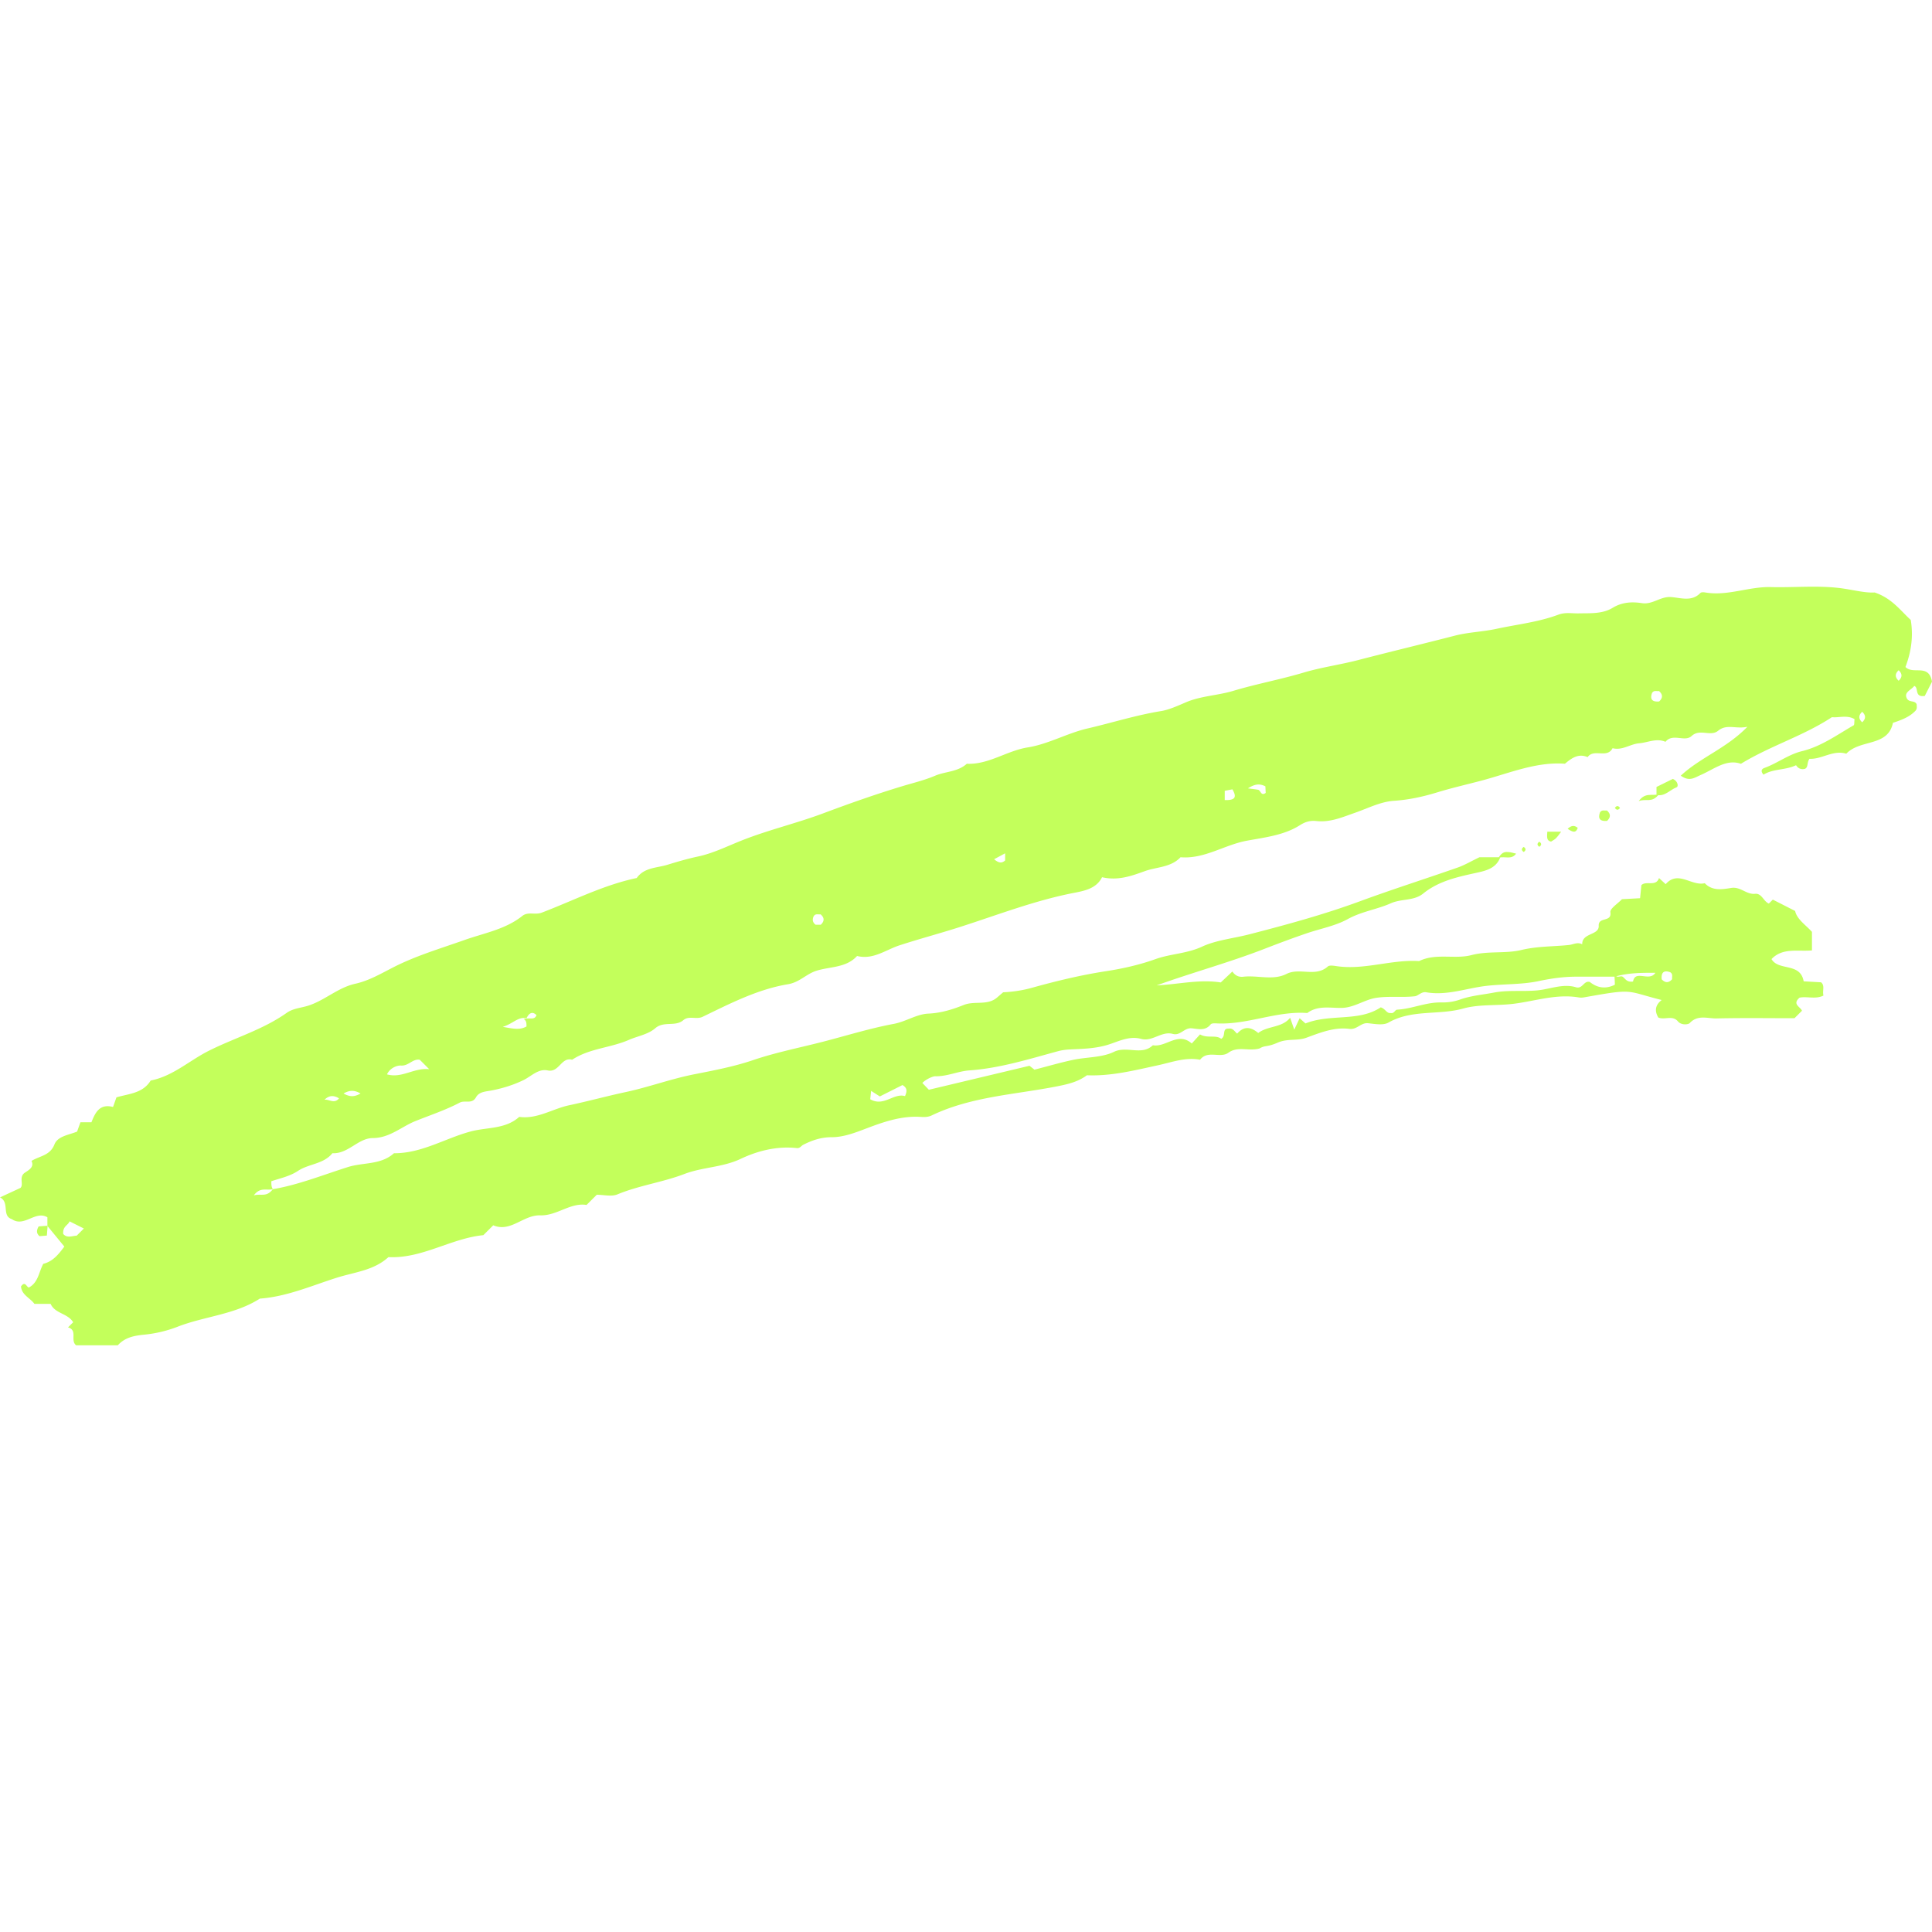 <svg preserveAspectRatio="xMidYMid meet" data-bbox="52.435 192.757 462.047 181.419" viewBox="52.435 192.757 462.047 181.419" height="566.929" width="566.929" xmlns="http://www.w3.org/2000/svg" data-type="color" role="presentation" aria-hidden="true" aria-label=""><defs><style>#comp-jye20rp7 svg [data-color="1"] {fill: #C3FF5B;}</style></defs>
    <g>
        <path d="M411.233 257.455c-.944 2.59-3.294 3.195-5.565 3.694-4.564 1.002-9.112 1.947-12.875 4.993-2.227 1.802-5.192 1.191-7.749 2.332-3.289 1.468-6.963 1.941-10.274 3.767-2.976 1.642-6.506 2.278-9.78 3.392-3.45 1.174-6.861 2.455-10.257 3.77-8.389 3.25-17.124 5.616-25.679 8.7 5.165-.245 10.262-1.508 15.328-.702l2.776-2.612c.664.944 1.482 1.373 2.639 1.242 3.433-.389 7.078.961 10.304-.666 3.174-1.6 6.924.849 9.879-1.774.463-.411 1.62-.148 2.437-.043 6.554.844 12.884-1.673 19.406-1.256 4.031-1.967 8.523-.389 12.508-1.427 4.043-1.053 8.122-.31 11.942-1.226 3.816-.915 7.565-.803 11.34-1.19 1.076-.11 2.083-.784 3.216-.175-.073-2.779 4.064-2.11 3.947-4.416-.115-2.246 3.166-.768 2.788-3.243-.134-.879 1.785-2.069 2.773-3.124l4.331-.237.313-3.127c1.168-1.136 3.477.464 4.217-1.695l1.591 1.465c2.978-3.408 6.162.531 9.345-.232 1.815 1.912 4.238 1.473 6.314 1.134 2.256-.369 3.622 1.623 5.732 1.401 1.581-.166 1.997 1.8 3.282 2.338l.952-.949 5.332 2.715c.43 1.995 2.53 3.336 4.027 4.995v4.438c-3.411.311-6.996-.718-9.673 2.074 1.677 2.91 6.887.743 7.691 5.318l4.156.235c.984.824.273 1.944.576 3.168-1.863.957-3.971.128-5.723.511-1.829 1.593.21 2.157.585 3.124l-1.792 1.786c-6.19 0-12.413-.09-18.63.05-2.128.048-4.487-.958-6.42 1.111-.349.374-2.009.563-2.821-.401-1.314-1.561-3.14-.281-4.694-.92-.941-1.58-.739-3 .803-4.191-8.875-2.243-6.435-2.788-18.634-.624a3.725 3.725 0 0 1-1.242 0c-5.331-.898-10.479.913-15.636 1.538-3.995.484-8.166.066-11.923 1.118-5.888 1.648-12.287.163-17.896 3.36-1.255.716-3.252.332-4.875.158-1.733-.187-2.65 1.591-4.478 1.354-3.609-.469-6.971.902-10.29 2.117-2.194.803-4.49.142-6.83 1.163-2.687 1.172-2.956.56-4.348 1.396-2.674.76-5.163-.64-7.477 1.034-1.948 1.409-4.942-.721-6.761 1.674-3.49-.67-6.769.604-10.051 1.313-5.635 1.218-11.208 2.642-17.012 2.395-2.123 1.564-4.458 2.119-7.058 2.634-10.091 1.998-20.579 2.428-30.066 6.972-1.225.587-2.409.326-3.593.315-4.215-.037-8.106 1.306-11.939 2.764-2.742 1.043-5.526 2.134-8.408 2.13-2.523-.003-4.644.737-6.764 1.8-.513.257-.788.883-1.544.801-4.741-.515-9.305.627-13.444 2.584-4.337 2.05-9.099 1.95-13.447 3.611-5.223 1.996-10.828 2.726-16.026 4.88-1.415.586-3.281.089-4.932.089l-2.444 2.437c-3.855-.628-7.096 2.613-11.065 2.486-4.067-.13-7.072 4.151-11.251 2.381l-2.364 2.357c-7.8.775-14.642 5.656-22.7 5.251-3.478 3.196-8.096 3.583-12.292 4.909-6.079 1.92-11.983 4.547-18.464 5.016-5.985 3.836-13.168 4.206-19.623 6.706a30.368 30.368 0 0 1-7.9 1.9c-2.484.245-4.708.634-6.443 2.555h-9.977c-1.479-1.199.459-3.602-1.933-4.282l1.232-1.228c-1.289-2.151-4.374-2.058-5.393-4.4h-3.874c-1.031-1.43-3.068-2.129-3.207-4.173.96-1.339 1.253.011 1.841.282 2.296-1.174 2.413-3.717 3.48-5.681 2.289-.562 3.62-2.225 5.044-4.125l-4.053-4.941v-2.064c-2.878-1.707-5.547 2.476-8.49.449-2.521-.791-.454-4.01-2.846-5.21l4.897-2.266c.847-.847-.482-2.609 1.065-3.653.917-.618 2.288-1.313 1.57-2.804 2.082-1.242 4.449-1.286 5.498-3.959.78-1.987 3.494-2.254 5.409-3.053l.799-2.235h2.63c.915-2.31 1.958-4.494 5.165-3.65l.817-2.304c2.959-.874 6.315-.945 8.184-4.023 5.28-1.023 9.227-4.757 13.849-7.085 6.181-3.112 12.954-5.043 18.655-9.081 1.508-1.068 3.267-1.172 4.918-1.659 4.101-1.211 7.265-4.377 11.497-5.316 3.226-.716 6.056-2.366 8.98-3.87 5.468-2.813 11.388-4.55 17.18-6.604 4.681-1.66 9.752-2.521 13.798-5.745 1.373-1.094 3.05-.181 4.649-.789 7.529-2.866 14.747-6.612 22.713-8.283 1.807-2.559 4.835-2.383 7.392-3.178 2.402-.747 4.823-1.447 7.316-1.977 3.497-.743 6.889-2.418 10.235-3.756 6.458-2.582 13.205-4.141 19.683-6.567 6.292-2.356 12.638-4.6 19.07-6.534 2.598-.781 5.147-1.379 7.705-2.467 2.392-1.017 5.362-.876 7.534-2.841 5.257.229 9.533-3.116 14.61-3.921 4.846-.768 9.467-3.414 14.217-4.512 5.871-1.357 11.663-3.206 17.663-4.174 1.843-.297 3.992-1.269 5.931-2.103 3.512-1.51 7.601-1.615 11.321-2.732 5.557-1.668 11.265-2.71 16.835-4.374 4.236-1.265 8.746-1.871 13.091-3.003 7.681-2.001 15.404-3.842 23.09-5.828 3.188-.824 6.634-.914 9.926-1.626 4.946-1.07 10.027-1.6 14.788-3.384 1.66-.622 3.235-.277 4.831-.312 2.809-.062 5.697.175 8.172-1.334 2.241-1.366 4.644-1.478 6.971-1.114 2.586.404 4.41-1.636 6.978-1.455 2.276.16 4.939 1.191 7.019-.974.21-.219.789-.189 1.171-.123 5.335.914 10.392-1.429 15.676-1.287 5.392.144 10.841-.403 16.169.197 3.133.353 6.23 1.251 8.661 1.093 4.115 1.374 6.129 4.283 8.632 6.565.647 3.863.136 7.579-1.265 11.255 1.858 1.92 5.561-.918 6.352 3.512l-1.732 3.412c-2.586.377-1.359-1.952-2.511-2.397-.697.927-2.148 1.371-1.944 2.522.404 1.711 2.031.722 2.516 1.879-.004.473.199 1.038-.332 1.585-1.422 1.463-3.23 2.139-5.342 2.84-1.193 5.8-7.803 3.851-11.157 7.385-3.127-.971-5.868 1.375-8.801 1.22-.688.952-.223 1.972-1.085 2.4-.935.218-1.636-.092-2.127-.869-2.569 1.227-5.504.815-7.786 2.265-1.015-1.167-.002-1.531.264-1.628 3.073-1.123 5.715-3.21 8.927-3.993 4.598-1.122 8.369-3.884 12.369-6.187.208-.12.121-.751.214-1.473-1.799-1.064-3.834-.281-5.406-.472-6.912 4.539-14.64 6.795-21.774 11.152-3.437-1.225-6.436 1.294-9.596 2.668-1.579.687-2.694 1.647-4.781.176 4.695-4.384 10.896-6.513 15.934-11.7-2.792.604-4.925-.756-6.998.947-1.834 1.508-4.35-.589-6.351 1.266-1.643 1.523-4.501-.77-6.241 1.382-2.154-.935-4.225.182-6.316.357-2.121.177-4.027 1.775-6.339 1.17-1.322 2.56-4.483.012-5.962 2.135-2.13-.903-3.714.123-5.432 1.581-6.831-.515-13.292 2.263-19.878 4.018-3.518.937-7.116 1.746-10.624 2.82-3.368 1.031-6.804 1.793-10.43 2.032-3.161.209-6.243 1.809-9.33 2.882-2.979 1.035-5.866 2.316-9.169 1.954-1.362-.149-2.567.11-3.952.994-3.789 2.419-8.441 2.922-12.702 3.713-5.398 1.002-10.143 4.429-15.844 3.95-2.313 2.464-5.701 2.295-8.572 3.335-3.137 1.137-6.408 2.329-10.202 1.443-1.382 2.804-4.412 3.289-6.906 3.78-9.339 1.839-18.171 5.275-27.163 8.153-4.767 1.525-9.606 2.805-14.364 4.356-3.31 1.079-6.318 3.512-10.153 2.548-2.595 2.864-6.467 2.507-9.722 3.536-2.463.778-4.034 2.764-6.815 3.224-7.237 1.197-13.812 4.603-20.383 7.776-1.55.749-3.26-.352-4.644.824-1.914 1.627-4.642.129-6.707 1.925-1.702 1.479-4.222 1.873-6.278 2.772-4.442 1.942-9.49 2.03-13.594 4.76-2.607-.728-3.097 3.129-5.833 2.556-2.273-.476-3.923 1.401-5.841 2.331-2.399 1.163-5.039 1.976-7.664 2.47-1.457.274-2.905.28-3.672 1.646-.944 1.682-2.619.594-3.868 1.251-3.392 1.782-7.081 2.999-10.61 4.416-3.348 1.344-6.154 4.046-10.188 4.061-3.507.013-5.882 3.821-9.66 3.623-2.111 2.624-5.638 2.507-8.207 4.213-1.973 1.311-4.252 1.768-6.396 2.484 0 .751 0 1.373.36 1.902-1.562.379-3.015-.586-4.551 1.483 1.776-.49 3.027.529 4.551-1.483 5.944-.984 11.883-3.366 17.93-5.283 3.664-1.162 7.906-.48 11.04-3.316 6.612.056 12.226-3.571 18.381-5.213 3.831-1.022 8.298-.51 11.57-3.48 4.303.598 7.961-1.935 11.957-2.78 4.453-.942 9.045-2.198 13.492-3.149 5.521-1.18 10.814-3.149 16.368-4.248 4.668-.924 9.461-1.817 14.072-3.384 5.473-1.86 11.201-2.976 16.815-4.425 5.612-1.449 11.168-3.192 16.853-4.25 2.925-.544 5.473-2.335 8.276-2.458 3.068-.134 5.811-1.003 8.513-2.079 2.591-1.032 5.639.225 7.958-1.789.459-.398.921-.793 1.426-1.227 2.298-.118 4.548-.432 6.912-1.089 5.794-1.61 11.674-3.039 17.663-3.958 4.007-.615 8.036-1.518 11.842-2.884 3.645-1.307 7.51-1.295 11.191-3.005 3.34-1.551 7.506-1.96 11.231-2.923 8.916-2.304 17.835-4.723 26.513-7.92 7.733-2.849 15.598-5.342 23.378-8.068 1.626-.57 3.134-1.472 5.189-2.458h4.981zM178.35 295.952c-2.058-.398-3.226 1.331-5.677 2.063 2.482.456 4.113.811 5.677-.09 0-.783 0-1.378-.677-1.771 1.479-.423 2.589.365 3.072-.942-.862-.83-1.653-.726-2.395.74zm260.281-9.935c-3.111 0-6.223-.011-9.334.003-2.994.014-5.881.423-8.858 1.054-4.055.859-8.346.662-12.545 1.147-4.759.549-9.467 2.397-14.387 1.525-1.1-.195-1.923.864-2.676.952-3.054.356-6.211-.08-9.239.378-2.825.427-5.291 2.363-8.316 2.411-2.777.043-5.686-.644-8.196 1.224-7.282-.531-14.116 2.768-21.37 2.495-.593-.022-1.483-.11-1.738.218-1.295 1.668-3.071 1.061-4.585.94-1.755-.14-2.654 1.844-4.476 1.341-2.668-.736-4.891 1.927-7.56 1.194-2.958-.812-5.599.718-8.143 1.462-3.003.878-5.894.914-8.876 1.06-.971.048-1.909.163-2.911.434-6.964 1.889-13.868 4.062-21.158 4.58-2.729.194-5.314 1.469-8.191 1.404-.521-.012-2.172.681-3.052 1.602l1.556 1.623 24.073-5.737 1.182.934c3.248-.836 6.217-1.707 9.234-2.347 3.263-.693 6.886-.523 9.776-1.917 3.127-1.508 6.614.978 9.314-1.576 3.149.556 6.017-3.335 9.295-.42l1.978-2.171c1.815 1.019 3.792.02 5.063 1.059 1.238-.722.076-2.536 1.804-2.447 1.042-.183 1.397.723 2.017 1.197 1.675-1.935 3.391-1.547 5.034-.153 2.332-1.77 5.616-1.181 7.633-3.635l.988 2.84 1.28-2.735 1.395 1.246c5.95-2.378 12.742-.331 18.007-3.852 1.172.378 1.379 1.502 2.409 1.359.756.199 1.024-.776 1.497-.8 3.573-.182 6.892-1.797 10.52-1.728 1.536.029 3.015-.149 4.643-.728 2.483-.883 5.332-1.118 8.029-1.634 3.363-.644 6.848-.204 10.299-.519 3.062-.279 6.169-1.693 9.282-.751 1.613.489 1.855-1.662 3.315-1.27 1.811 1.457 3.826 1.745 5.988.666 0-.48 0-.894-.15-2.859.408 1.604 1.452.568 2.009.937.647.429.951 1.398 2.497 1.154.504-2.924 3.929.165 5.342-2.091-3.326.001-6.522.001-9.698.931zm-285.812 19.87c-1.683-.286-2.654 1.508-4.471 1.388-1.032-.068-2.672.615-3.363 2.107 3.59 1.014 6.358-1.616 10.097-1.237-1.09-1.089-1.676-1.674-2.263-2.258zm107.737 9.447c3.224 1.868 5.609-1.554 8.319-.751.556-1.264.499-1.978-.607-2.647l-5.418 2.724-2.085-1.33-.209 2.004zM67.549 347.539c.915 1.084 2.115.468 3.226.421l1.716-1.711-3.427-1.716c-.287.935-1.66 1.114-1.515 3.006zm381.684-127.341c.885-.837.909-1.666-.04-2.489-.57.091-1.248-.261-1.674.488-.544 1.543.108 2.153 1.714 2.001zm-94.177 20.3c-1.312-.658-2.417-.635-4.17.485 1.334.184 1.897.229 2.445.345.617.13.657 1.575 1.802.746l-.077-1.576zm-9.72 3.281c2.779.109 2.798-.916 1.833-2.563l-1.833.35v2.213zm-96.609 29.82c.887-.839.911-1.667-.038-2.49-.57.091-1.248-.26-1.677.492-.336.743-.264 1.446.485 1.999l1.23-.001zm201.114 13.055c.84.883 1.67.907 2.496-.04-.092-.569.261-1.244-.489-1.67-1.549-.541-2.16.109-2.007 1.71zm-157.023-30.136l-2.636 1.417c1.163.965 1.849.981 2.636.289v-1.706zm-158.223 57.439c1.592.9 2.699.792 4.065-.003-1.479-.835-2.581-.835-4.065.003zm-4.565 1.503c1.059-.208 2.339 1.076 3.484-.339-1.284-.789-2.387-.731-3.484.339zm367.756-92.789c-.905.84-.905 1.668 0 2.508.904-.84.904-1.668 0-2.508zm8.717-7.427c.905-.84.905-1.668 0-2.508-.904.84-.904 1.668 0 2.508z" fill="#C3FF5B" data-color="1"></path>
        <path d="M448.594 242.553v-1.91l3.913-1.923c1.216.523 1.381 1.815.908 1.994-1.605.608-2.829 2.293-4.821 1.839z" fill="#C3FF5B" data-color="1"></path>
        <path d="M422.48 251.343h3.31c-1.207 1.661-1.207 1.661-2.421 2.376-1.103-.23-.962-1.067-.889-2.376z" fill="#C3FF5B" data-color="1"></path>
        <path d="M436.779 248.76c-1.606.152-2.258-.457-1.714-2.001.426-.748 1.104-.396 1.674-.488.949.823.925 1.652.04 2.489z" fill="#C3FF5B" data-color="1"></path>
        <path d="M63.826 345.576l-.184 2.359-1.764.148c-.756-.68-.757-1.367-.201-2.34l2.149-.167z" fill="#C3FF5B" data-color="1"></path>
        <path d="M449.19 242.396c-1.755 2.201-3.015.929-4.86 1.644 1.609-2.166 3.061-1.202 4.86-1.644z" fill="#C3FF5B" data-color="1"></path>
        <path d="M410.827 257.564c.907-1.518 1.726-1.392 2.48-1.336.537.04 1.064.223 1.72.37-1.139 1.536-2.592.571-4.2.966z" fill="#C3FF5B" data-color="1"></path>
        <path d="M427.341 250.655c.958-.886 1.647-.844 2.422-.226-.476 1.369-1.273.989-2.422.226z" fill="#C3FF5B" data-color="1"></path>
        <path d="M438.642 245.657c.404-.579.819-.579 1.224 0-.405.58-.82.58-1.224 0z" fill="#C3FF5B" data-color="1"></path>
        <path d="M420.573 253.74c.581.403.581.817 0 1.22-.581-.403-.581-.817 0-1.22z" fill="#C3FF5B" data-color="1"></path>
        <path d="M416.837 256.202c-.581-.403-.581-.817 0-1.22.581.403.581.817 0 1.22z" fill="#C3FF5B" data-color="1"></path>
    </g>
</svg>